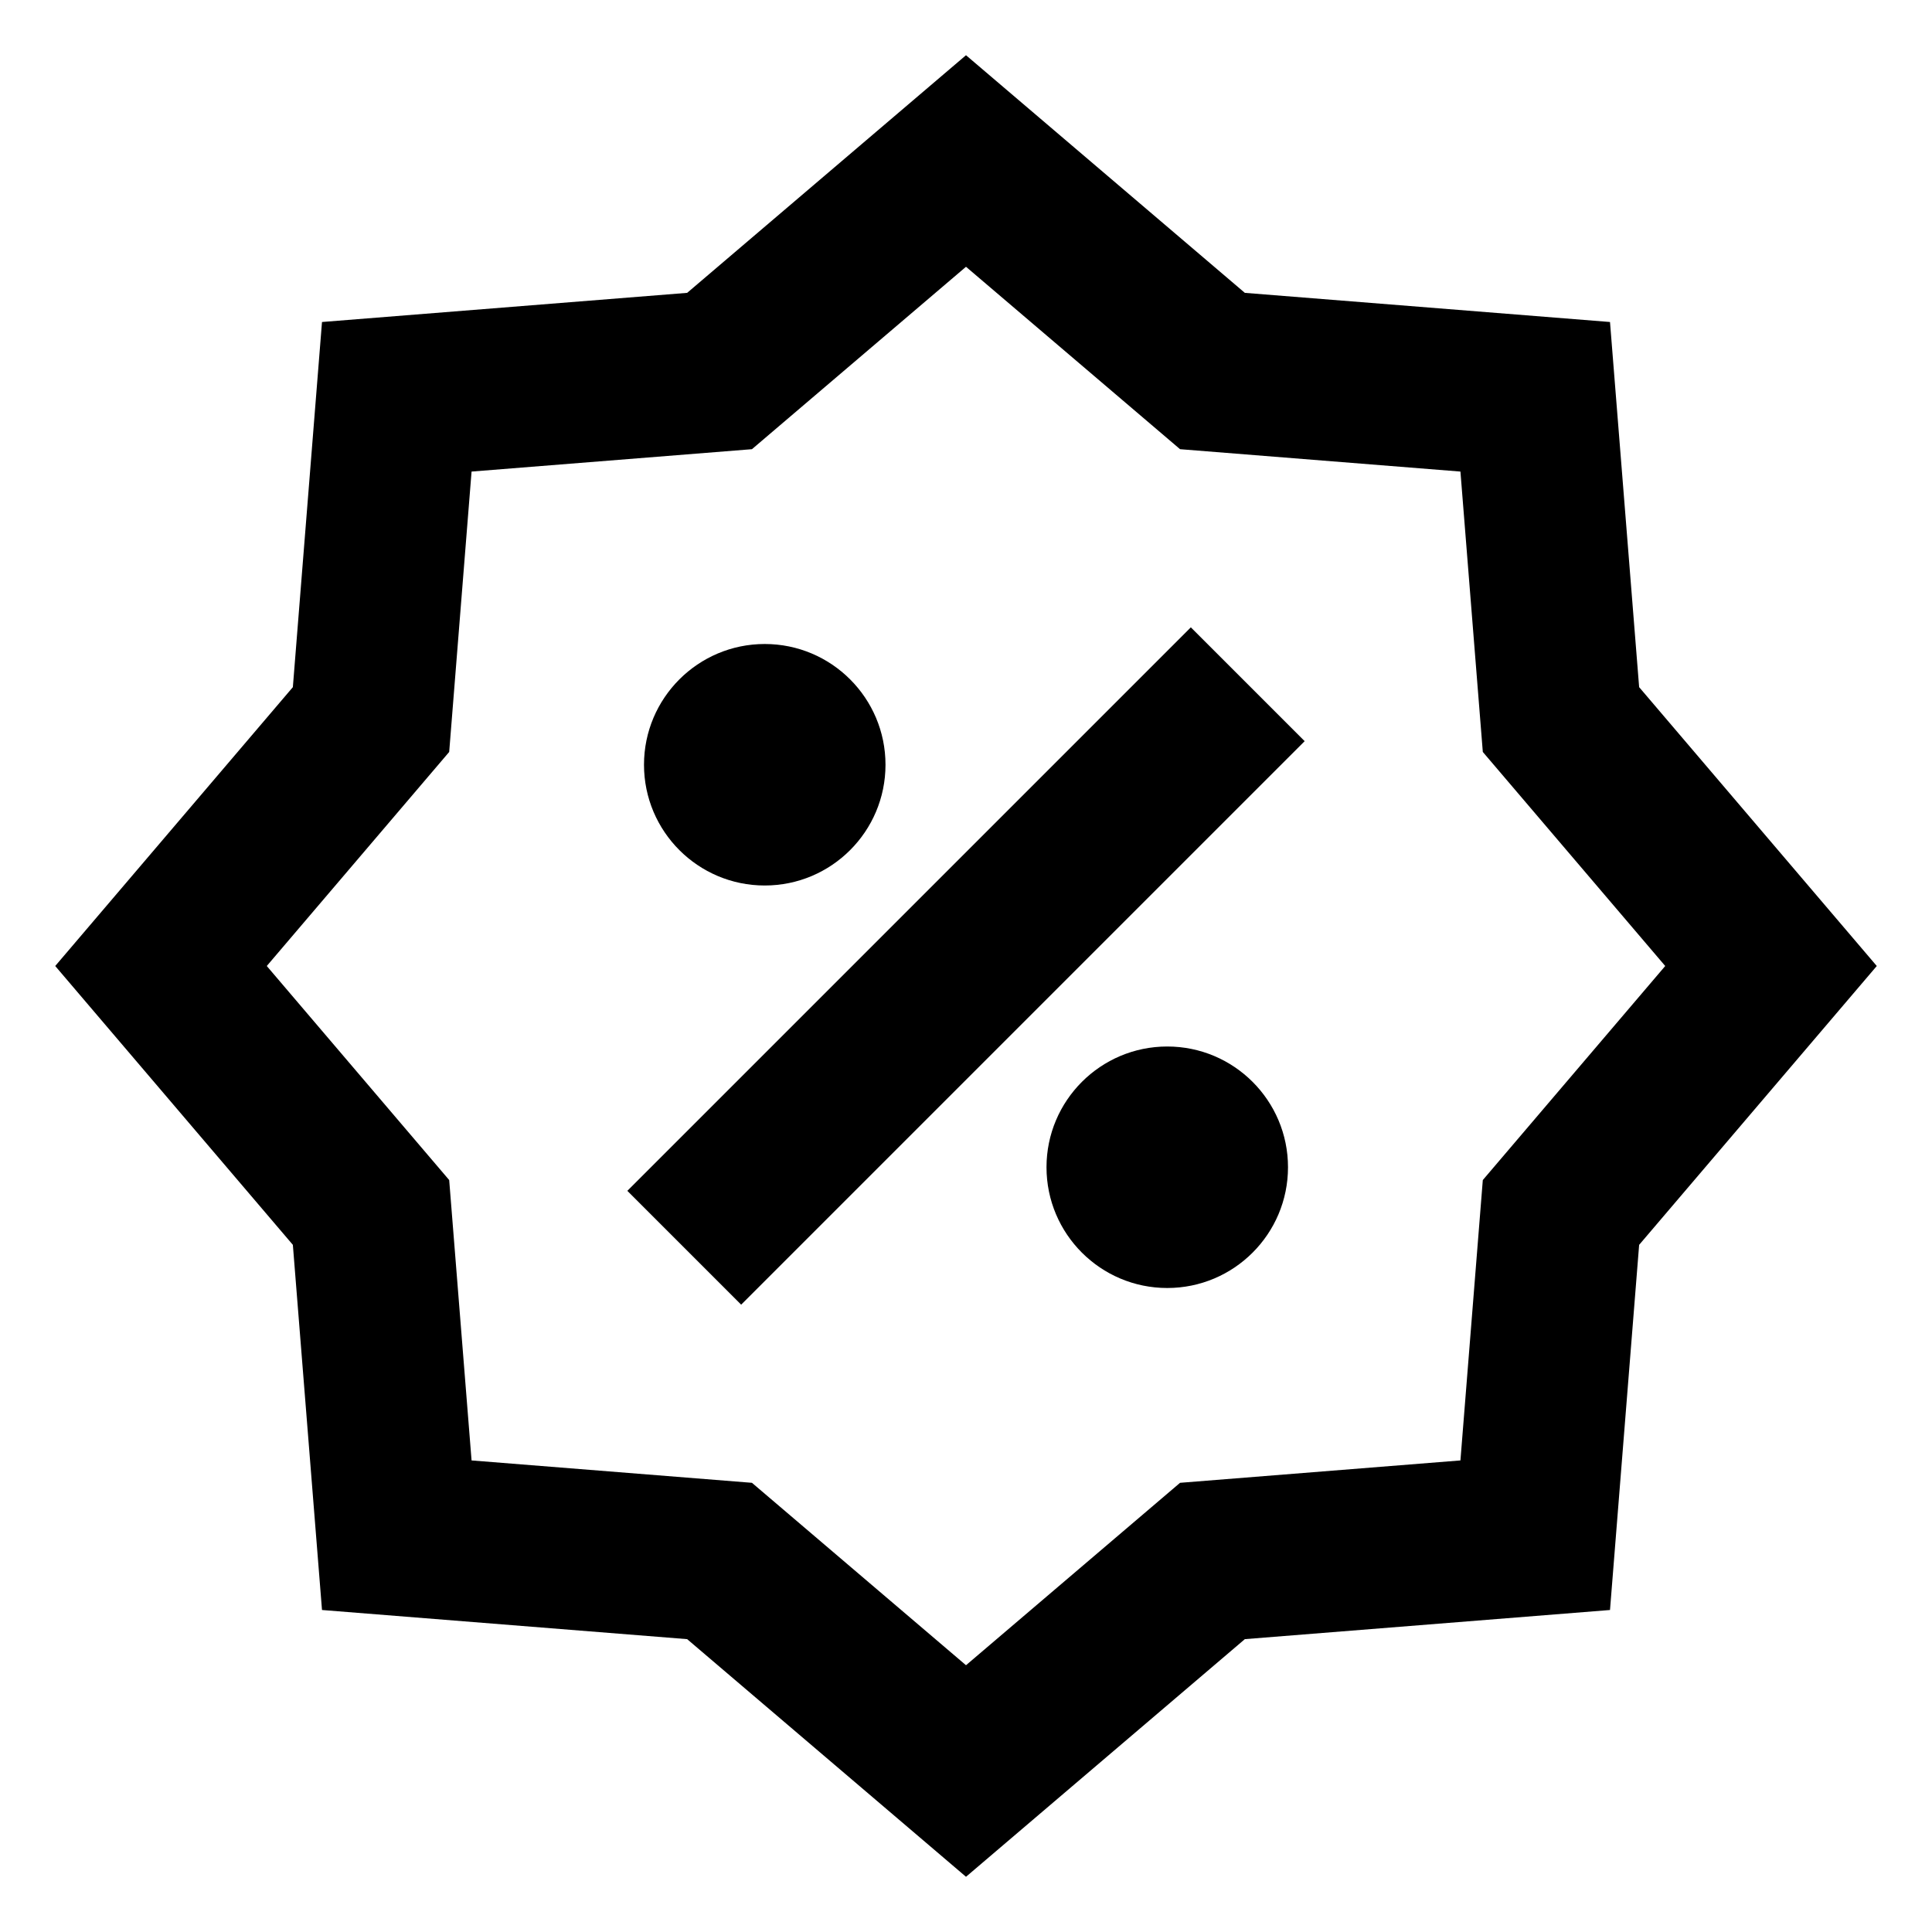 <svg width="24" height="24" viewBox="0 0 24 24" fill="none" xmlns="http://www.w3.org/2000/svg">
<g clip-path="url(#clip0_207_742)">
<path fill-rule="evenodd" clip-rule="evenodd" d="M12 0.686L15.464 3.638L20 4L20.362 8.536L23.314 12L20.362 15.464L20 20L15.464 20.362L12 23.314L8.536 20.362L4 20L3.638 15.464L0.686 12L3.638 8.536L4 4L8.536 3.638L12 0.686ZM12 3.314L9.341 5.58L5.858 5.858L5.58 9.341L3.314 12L5.58 14.659L5.858 18.142L9.341 18.42L12 20.686L14.659 18.42L18.142 18.142L18.42 14.659L20.686 12L18.42 9.341L18.142 5.858L14.659 5.58L12 3.314Z" fill="black"/>
<path d="M11 9.5C11 10.328 10.328 11 9.5 11C8.672 11 8 10.328 8 9.5C8 8.672 8.672 8 9.5 8C10.328 8 11 8.672 11 9.5Z" fill="black"/>
<path d="M16 14.5C16 15.328 15.328 16 14.5 16C13.672 16 13 15.328 13 14.5C13 13.672 13.672 13 14.5 13C15.328 13 16 13.672 16 14.5Z" fill="black"/>
<path fill-rule="evenodd" clip-rule="evenodd" d="M7.793 14.793L14.793 7.793L16.207 9.207L9.207 16.207L7.793 14.793Z" fill="black"/>
</g>
<defs>
<clipPath id="clip0_207_742">
<rect width="24" height="24" fill="white"/>
</clipPath>
</defs>
</svg>
